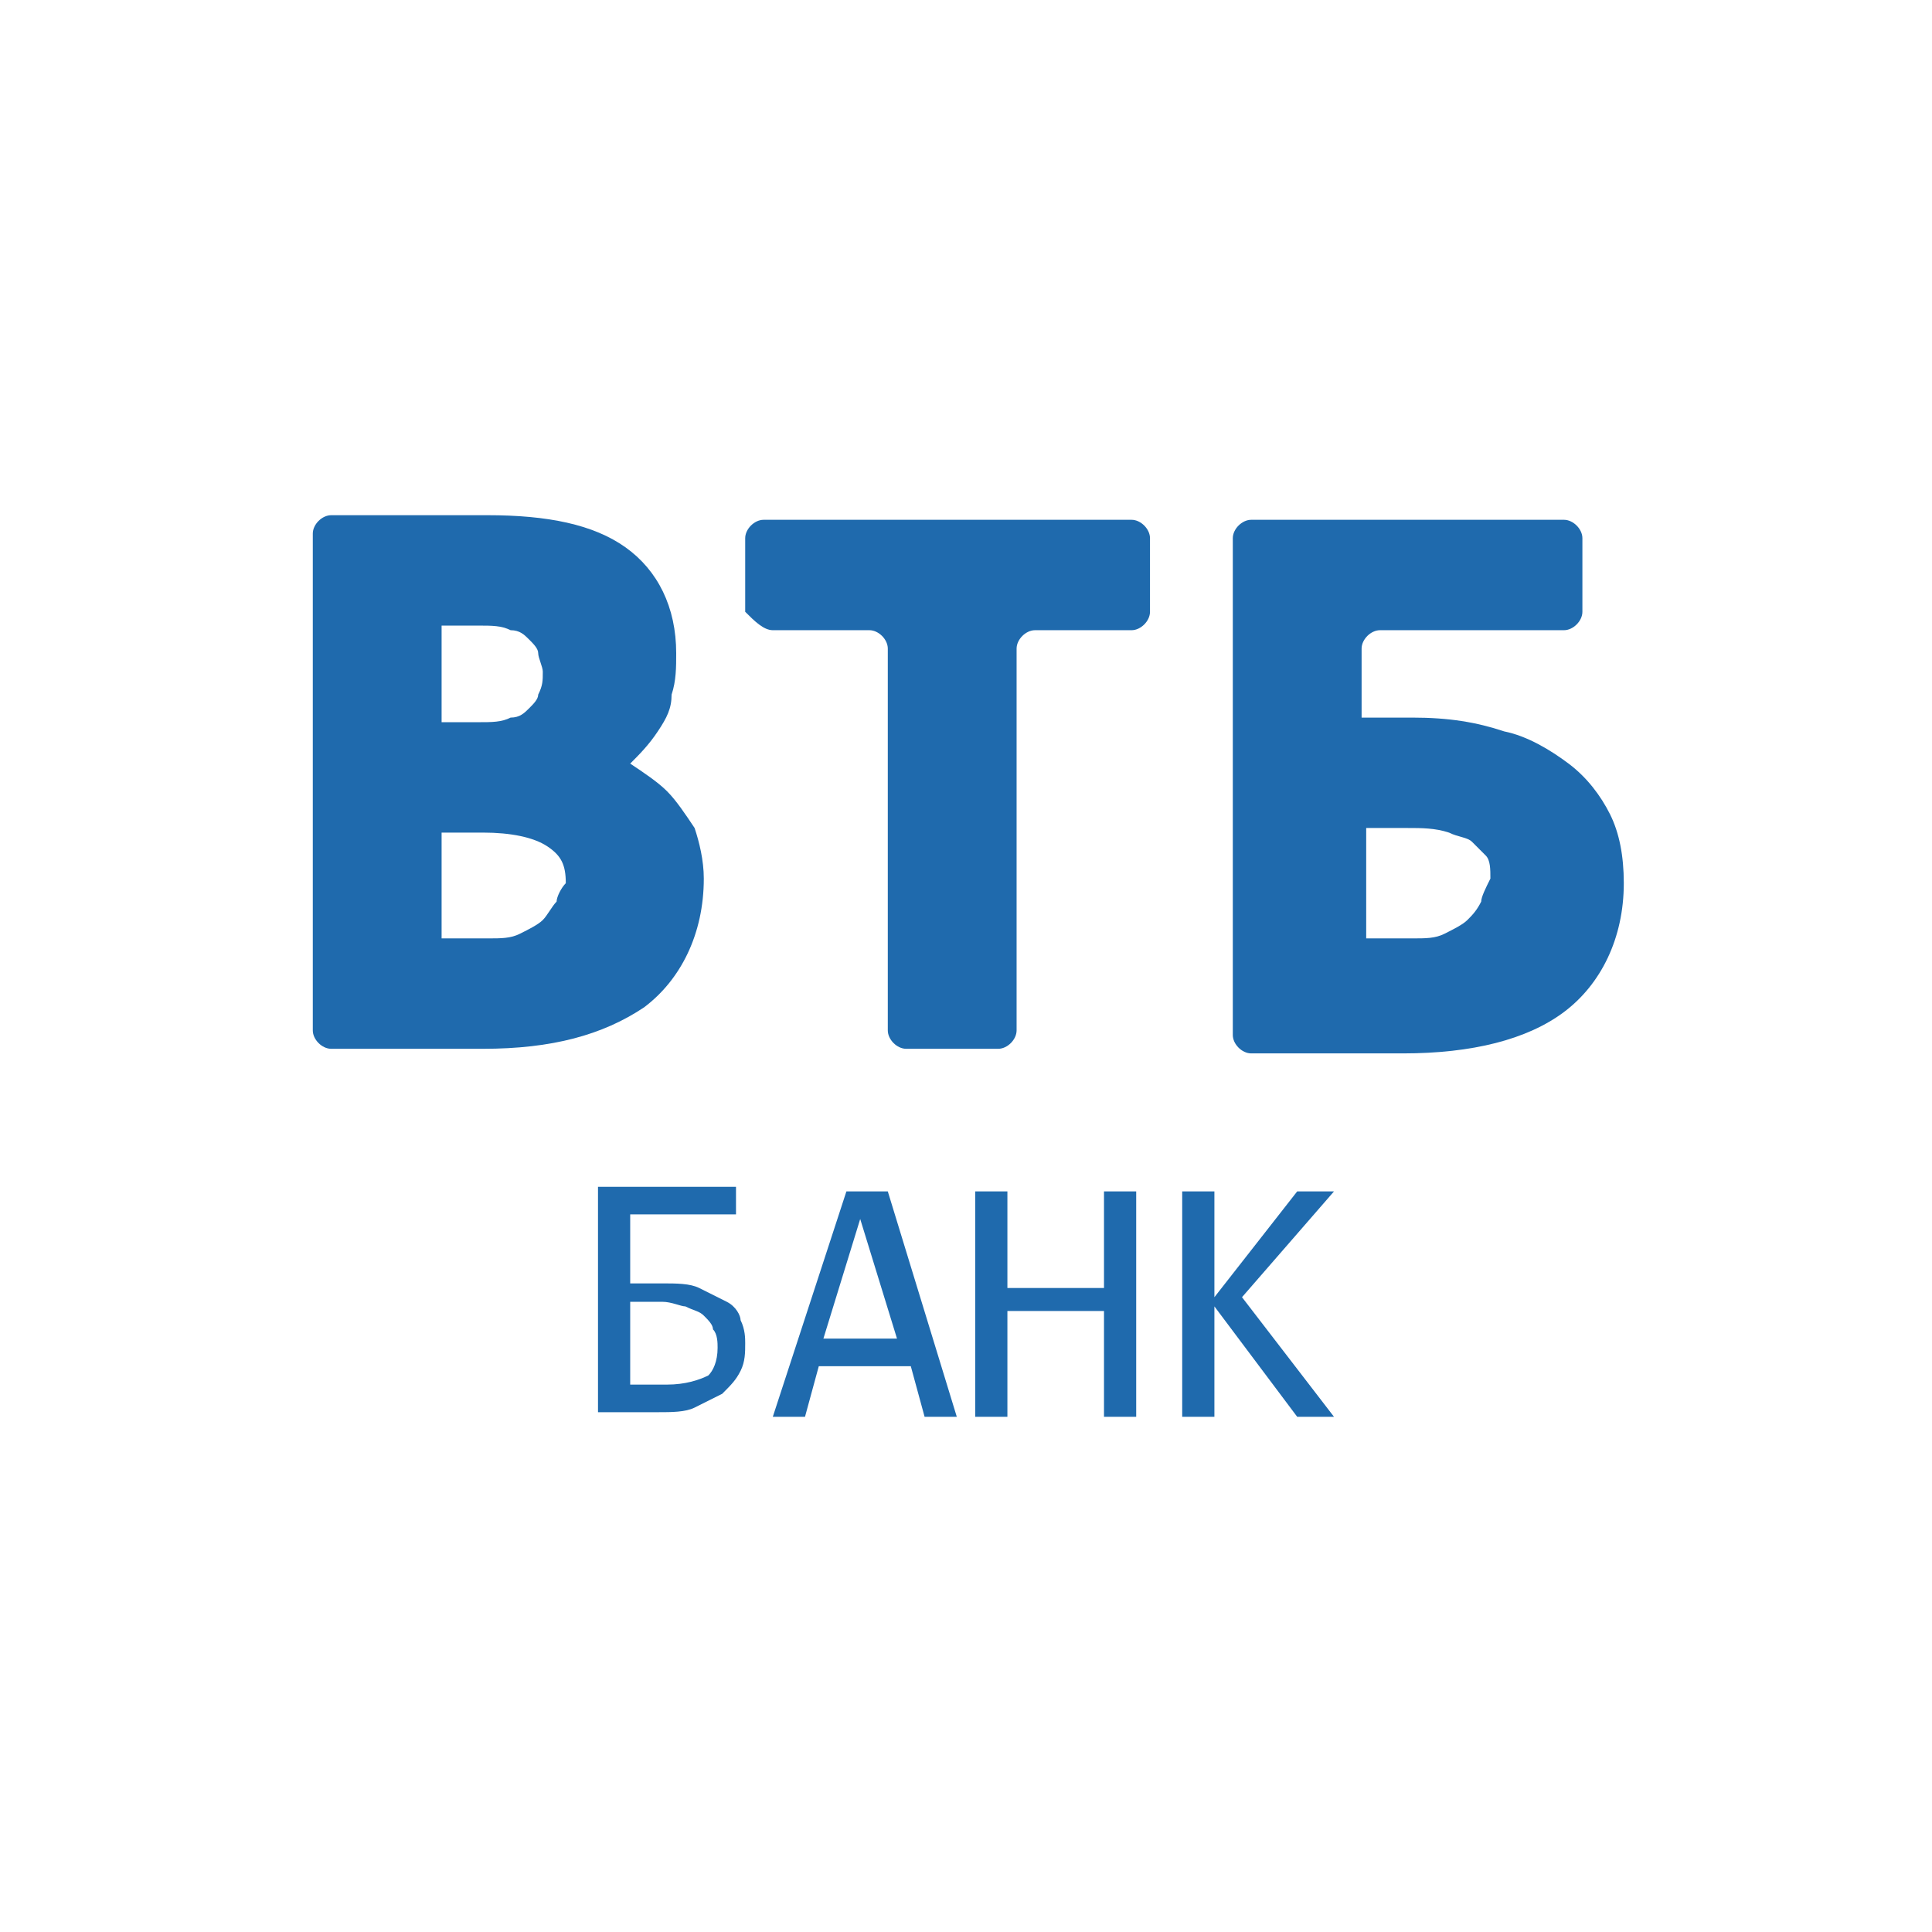 <?xml version="1.0" encoding="utf-8"?>
<!-- Generator: Adobe Illustrator 26.1.0, SVG Export Plug-In . SVG Version: 6.00 Build 0)  -->
<svg version="1.1" id="Layer_1" xmlns="http://www.w3.org/2000/svg" xmlns:xlink="http://www.w3.org/1999/xlink" x="0px" y="0px"
	 viewBox="0 0 42 42" style="enable-background:new 0 0 42 42;" xml:space="preserve">
<style type="text/css">
	.st0{fill:#1F6AAD;}
</style>
<g id="фон">
</g>
<g id="примеры">
</g>
<g>
	<g>
		<path class="st0" d="M14.5,17.2c-0.2-0.2-0.5-0.4-0.8-0.6c0.2-0.2,0.4-0.4,0.6-0.7c0.2-0.3,0.3-0.5,0.3-0.8
			c0.1-0.3,0.1-0.6,0.1-0.9c0-1-0.4-1.8-1.1-2.3c-0.7-0.5-1.7-0.7-3-0.7H7.2c-0.2,0-0.4,0.2-0.4,0.4v10.8c0,0.2,0.2,0.4,0.4,0.4h3.3
			c1.5,0,2.6-0.3,3.5-0.9c0.8-0.6,1.3-1.6,1.3-2.8c0-0.4-0.1-0.8-0.2-1.1C14.9,17.7,14.7,17.4,14.5,17.2z M9.6,13.6h0.8
			c0.3,0,0.5,0,0.7,0.1c0.2,0,0.3,0.1,0.4,0.2c0.1,0.1,0.2,0.2,0.2,0.3c0,0.1,0.1,0.3,0.1,0.4c0,0.2,0,0.3-0.1,0.5
			c0,0.1-0.1,0.2-0.2,0.3c-0.1,0.1-0.2,0.2-0.4,0.2c-0.2,0.1-0.4,0.1-0.7,0.1H9.6V13.6z M12.1,19.6c-0.1,0.1-0.2,0.3-0.3,0.4
			c-0.1,0.1-0.3,0.2-0.5,0.3c-0.2,0.1-0.4,0.1-0.7,0.1h-1v-2.3h0.9c0.6,0,1.1,0.1,1.4,0.3c0.3,0.2,0.4,0.4,0.4,0.8
			C12.2,19.3,12.1,19.5,12.1,19.6z"/>
		<path class="st0" d="M16.8,13.7h2.1c0.2,0,0.4,0.2,0.4,0.4v8.3c0,0.2,0.2,0.4,0.4,0.4h2c0.2,0,0.4-0.2,0.4-0.4v-8.3
			c0-0.2,0.2-0.4,0.4-0.4h2.1c0.2,0,0.4-0.2,0.4-0.4v-1.6c0-0.2-0.2-0.4-0.4-0.4h-8c-0.2,0-0.4,0.2-0.4,0.4v1.6
			C16.4,13.5,16.6,13.7,16.8,13.7z"/>
		<path class="st0" d="M35,17.7c-0.2-0.4-0.5-0.8-0.9-1.1c-0.4-0.3-0.9-0.6-1.4-0.7c-0.6-0.2-1.2-0.3-2-0.3h-1.1v-1.5
			c0-0.2,0.2-0.4,0.4-0.4h4c0.2,0,0.4-0.2,0.4-0.4v-1.6c0-0.2-0.2-0.4-0.4-0.4h-6.8c-0.2,0-0.4,0.2-0.4,0.4v10.8
			c0,0.2,0.2,0.4,0.4,0.4h3.3c1.5,0,2.7-0.3,3.5-0.9c0.8-0.6,1.3-1.6,1.3-2.8C35.3,18.6,35.2,18.1,35,17.7z M32.2,19.6
			c-0.1,0.2-0.2,0.3-0.3,0.4c-0.1,0.1-0.3,0.2-0.5,0.3c-0.2,0.1-0.4,0.1-0.7,0.1h-1V18h0.9c0.3,0,0.6,0,0.9,0.1
			c0.2,0.1,0.4,0.1,0.5,0.2c0.1,0.1,0.2,0.2,0.3,0.3c0.1,0.1,0.1,0.3,0.1,0.5C32.3,19.3,32.2,19.5,32.2,19.6z"/>
	</g>
	<g>
		<path class="st0" d="M13.6,27.9h0.8c0.3,0,0.6,0,0.8,0.1c0.2,0.1,0.4,0.2,0.6,0.3c0.2,0.1,0.3,0.3,0.3,0.4
			c0.1,0.2,0.1,0.4,0.1,0.5c0,0.2,0,0.4-0.1,0.6c-0.1,0.2-0.2,0.3-0.4,0.5c-0.2,0.1-0.4,0.2-0.6,0.3c-0.2,0.1-0.5,0.1-0.8,0.1H13
			v-4.9h3v0.6h-2.3V27.9z M15.6,29.3c0-0.1,0-0.3-0.1-0.4c0-0.1-0.1-0.2-0.2-0.3c-0.1-0.1-0.2-0.1-0.4-0.2c-0.1,0-0.3-0.1-0.5-0.1
			h-0.7v1.8h0.8c0.4,0,0.7-0.1,0.9-0.2C15.5,29.8,15.6,29.6,15.6,29.3z"/>
		<path class="st0" d="M20.8,30.8h-0.7l-0.3-1.1h-2l-0.3,1.1h-0.7l1.6-4.9h0.9L20.8,30.8z M19.5,29.1l-0.8-2.6l-0.8,2.6H19.5z"/>
		<path class="st0" d="M24.7,30.8H24v-2.3h-2.1v2.3h-0.7v-4.9h0.7V28H24v-2.1h0.7V30.8z"/>
		<path class="st0" d="M29,30.8h-0.8l-1.8-2.4v2.4h-0.7v-4.9h0.7v2.3l1.8-2.3h0.8L27,28.2L29,30.8z"/>
	</g>
</g>
</svg>
